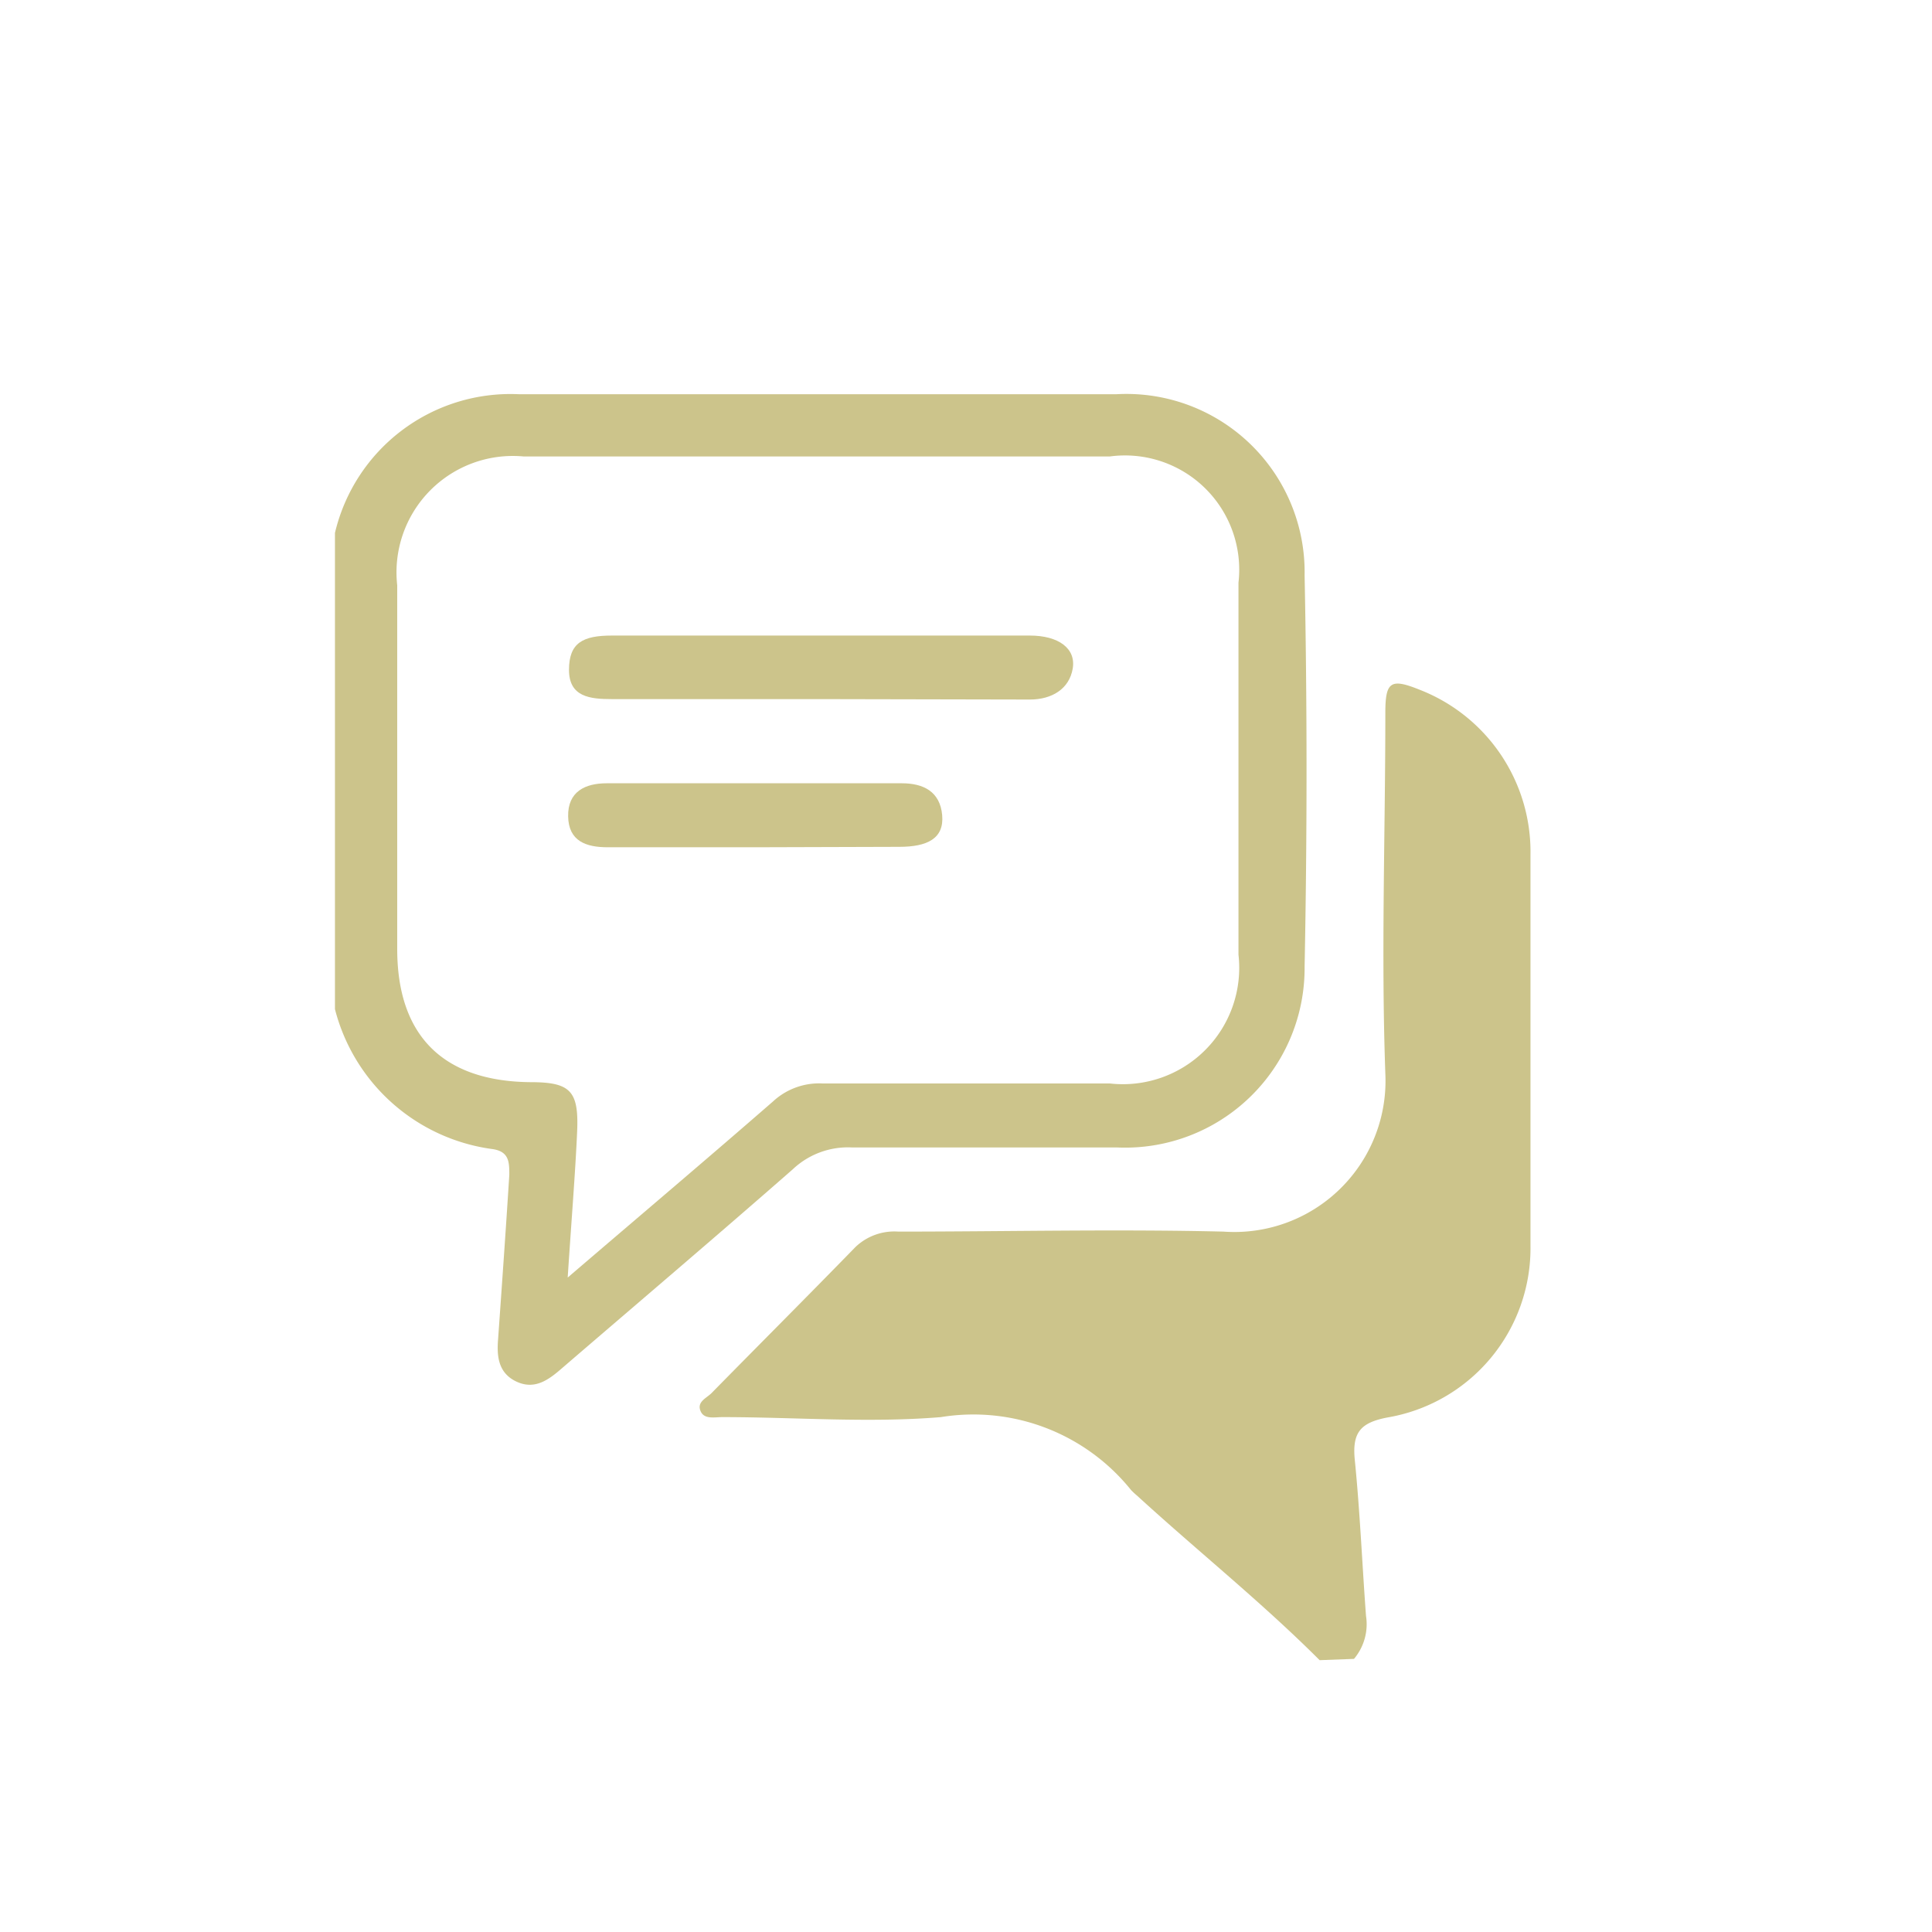 <svg id="Capa_1" fill="#CCC48B" data-name="Capa 1" xmlns="http://www.w3.org/2000/svg" viewBox="0 0 44.99 44.99"><path d="M30.73,38.66c-1.35-1.35-2.84-2.54-4.25-3.83a1.79,1.79,0,0,1-.14-.13A4.71,4.71,0,0,0,21.91,33c-1.69.14-3.4,0-5.09,0-.19,0-.43.06-.51-.15s.14-.29.26-.41c1.11-1.13,2.24-2.26,3.35-3.4a1.31,1.31,0,0,1,1-.36c2.52,0,5.05-.06,7.57,0A3.52,3.52,0,0,0,32.26,25c-.1-2.8,0-5.6,0-8.4,0-.74.13-.81.82-.53a4.05,4.05,0,0,1,2.56,3.83c0,3,0,6.07,0,9.11a4,4,0,0,1-3.34,4c-.61.12-.82.34-.75,1,.12,1.2.17,2.41.26,3.62a1.25,1.25,0,0,1-.28,1Z"/><path d="M7.8,12.41a4.2,4.2,0,0,1,4.28-3.23H26a4.15,4.15,0,0,1,4.38,4.22c.06,3,.06,6.07,0,9.11A4.18,4.18,0,0,1,26,26.72c-2,0-4.11,0-6.17,0a1.87,1.87,0,0,0-1.37.51c-1.78,1.56-3.57,3.08-5.36,4.62-.31.27-.64.53-1.08.32s-.45-.63-.42-1c.09-1.27.18-2.54.26-3.81,0-.29,0-.54-.38-.6A4.39,4.39,0,0,1,7.8,23.5Zm5.42,17.34C14.9,28.31,16.45,27,18,25.65a1.58,1.58,0,0,1,1.15-.42h6.69a2.71,2.71,0,0,0,3-3q0-4.32,0-8.66a2.66,2.66,0,0,0-3-2.94H12.2a2.71,2.71,0,0,0-2.95,3q0,4.23,0,8.47c0,2,1.05,3.08,3.1,3.1.93,0,1.13.2,1.09,1.14S13.3,28.51,13.22,29.75Z"/><path d="M19.08,16.28H14.25c-.51,0-1-.05-1-.68s.32-.8,1-.8q4.87,0,9.73,0c.67,0,1.08.3,1,.77s-.48.72-1,.72Z"/><path d="M17.59,19.73c-1.14,0-2.29,0-3.44,0-.5,0-.91-.14-.92-.72s.4-.77.9-.77H21c.5,0,.89.19.94.74s-.35.74-1,.74Z"/></svg>